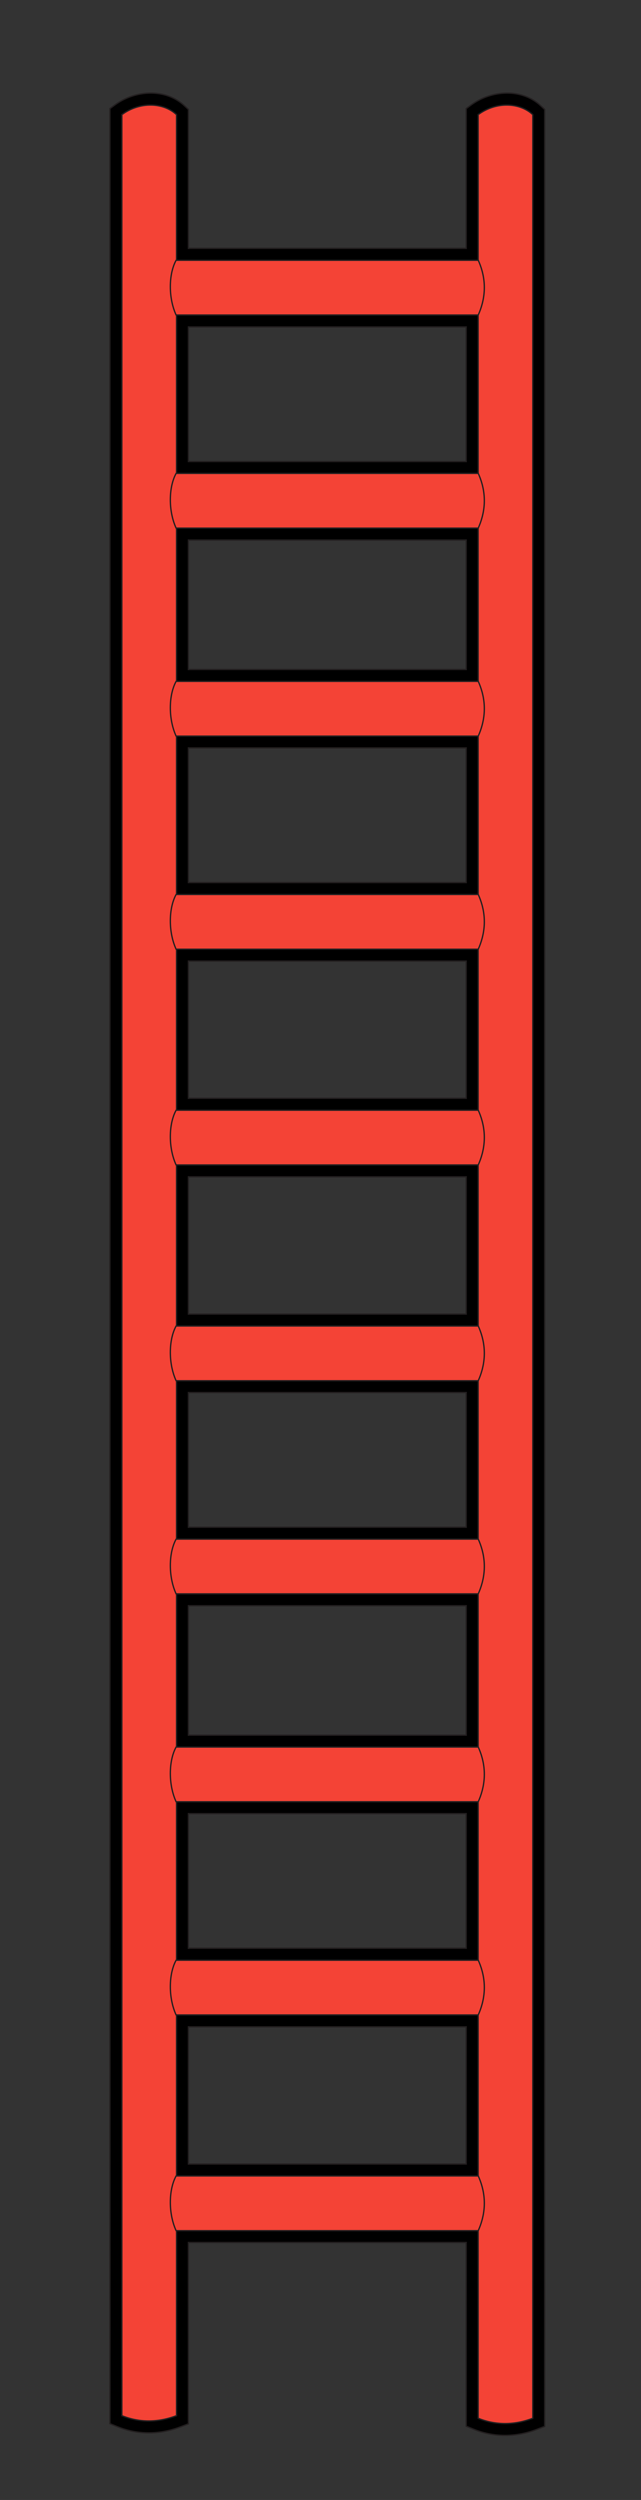<svg width="28.058mm" height="109.358mm" viewBox="0 0 28.058 109.358" version="1.1" id="svg1" inkscape:version="1.3 (0e150ed6c4, 2023-07-21)" sodipodi:docname="ladder2.svg" xmlns:inkscape="http://www.inkscape.org/namespaces/inkscape" xmlns:sodipodi="http://sodipodi.sourceforge.net/DTD/sodipodi-0.dtd" xmlns:xlink="http://www.w3.org/1999/xlink" xmlns="http://www.w3.org/2000/svg" xmlns:svg="http://www.w3.org/2000/svg">
  <rect x="0" y="0" width="28.058" height="109.358" fill="#333333" stroke="none"/>
  <sodipodi:namedview id="namedview1" pagecolor="#ffffff" bordercolor="#000000" borderopacity="0.25" inkscape:showpageshadow="2" inkscape:pageopacity="0.0" inkscape:pagecheckerboard="0" inkscape:deskcolor="#d1d1d1" inkscape:document-units="mm" inkscape:zoom="0.72426347" inkscape:cx="36.588895" inkscape:cy="192.60947" inkscape:window-width="1920" inkscape:window-height="1009" inkscape:window-x="-8" inkscape:window-y="-8" inkscape:window-maximized="1" inkscape:current-layer="layer1" fill="#000000"/>
  <defs id="defs1" fill="#000000">
    <linearGradient id="uuid-a1abc9c6-d0cd-4552-982c-f5fc83090758" data-name="GradientFill 1" x1="83.63" y1="251.55" x2="92.65" y2="251.55" xlink:href="#uuid-8ff4feea-ed36-47e5-ac70-f21806d03291" gradientTransform="translate(63.601,43.132)" fill="#000000"/>
    <linearGradient id="uuid-8ff4feea-ed36-47e5-ac70-f21806d03291" data-name="GradientFill 1" x1="243.86" y1="743.25" x2="252.89" y2="743.25" gradientUnits="userSpaceOnUse" fill="#000000">
      <stop offset="0" stop-color="#f44336" id="stop1" fill="#000000"/>
      <stop offset=".63" stop-color="#fff" id="stop2" fill="#000000"/>
      <stop offset="1" stop-color="#bbbdbf" id="stop3" fill="#000000"/>
    </linearGradient>
    <linearGradient id="uuid-5d75ab7c-80e4-4211-ae88-39a672be3ecc" data-name="GradientFill 1" x1="142.48" y1="251.76" x2="151.51" y2="251.76" xlink:href="#uuid-8ff4feea-ed36-47e5-ac70-f21806d03291" gradientTransform="translate(63.601,43.132)" fill="#000000"/>
    <linearGradient id="uuid-ade8f7de-15c7-4d9f-a929-2005b4055ee4" data-name="GradientFill 2" x1="117.57" y1="95.09" x2="117.57" y2="86.07" xlink:href="#uuid-baae12b5-4bb4-4fe1-b5c9-623cdf8424b1" gradientTransform="translate(63.601,43.132)" fill="#000000"/>
    <linearGradient id="uuid-baae12b5-4bb4-4fe1-b5c9-623cdf8424b1" data-name="GradientFill 2" x1="277.72" y1="677.49" x2="277.89" y2="667.6" gradientUnits="userSpaceOnUse" fill="#000000">
      <stop offset="0" stop-color="#808184" id="stop7" fill="#000000"/>
      <stop offset=".63" stop-color="#fff" id="stop8" fill="#000000"/>
      <stop offset="1" stop-color="#f44336" id="stop9" fill="#000000"/>
    </linearGradient>
    <linearGradient id="uuid-b4fa1924-9f31-42c8-95ac-43999634a67b" data-name="GradientFill 2" x1="117.57" y1="271.01" x2="117.57" y2="261.98" xlink:href="#uuid-baae12b5-4bb4-4fe1-b5c9-623cdf8424b1" gradientTransform="translate(63.601,43.132)" fill="#000000"/>
    <linearGradient id="uuid-c6e1886d-007e-4d93-af17-79829e2c7e05" data-name="GradientFill 2" x1="117.48" y1="165.04" x2="117.65" y2="155.14" xlink:href="#uuid-baae12b5-4bb4-4fe1-b5c9-623cdf8424b1" gradientTransform="translate(63.601,43.132)" fill="#000000"/>
    <linearGradient id="uuid-9befc774-8fab-47d3-839e-fc569b6097ed" data-name="GradientFill 2" x1="117.57" y1="340.52" x2="117.57" y2="331.49" xlink:href="#uuid-baae12b5-4bb4-4fe1-b5c9-623cdf8424b1" gradientTransform="translate(63.601,43.132)" fill="#000000"/>
    <linearGradient id="uuid-b4aa9e8a-eed6-4b34-8491-1f31321e31c2" data-name="GradientFill 2" x1="117.57" y1="130.28" x2="117.57" y2="121.25" xlink:href="#uuid-baae12b5-4bb4-4fe1-b5c9-623cdf8424b1" gradientTransform="translate(63.601,43.132)" fill="#000000"/>
    <linearGradient id="uuid-d45e83f8-80ed-4221-920c-95e397cf6742" data-name="GradientFill 2" x1="117.57" y1="306.19" x2="117.57" y2="297.16" xlink:href="#uuid-baae12b5-4bb4-4fe1-b5c9-623cdf8424b1" gradientTransform="translate(63.601,43.132)" fill="#000000"/>
    <linearGradient id="uuid-1b50a855-3ad1-453a-ab58-a06d81c6d0dc" data-name="GradientFill 2" x1="117.57" y1="199.78" x2="117.57" y2="190.76" xlink:href="#uuid-baae12b5-4bb4-4fe1-b5c9-623cdf8424b1" gradientTransform="translate(63.601,43.132)" fill="#000000"/>
    <linearGradient id="uuid-ef8556c0-14d8-492b-a087-432427f6902a" data-name="GradientFill 2" x1="117.48" y1="376.14" x2="117.65" y2="366.24" xlink:href="#uuid-baae12b5-4bb4-4fe1-b5c9-623cdf8424b1" gradientTransform="translate(63.601,43.132)" fill="#000000"/>
    <linearGradient id="uuid-b714c8f2-6ae2-4945-9174-75ba3e8804d8" data-name="GradientFill 2" x1="117.57" y1="235.39" x2="117.57" y2="226.37" xlink:href="#uuid-baae12b5-4bb4-4fe1-b5c9-623cdf8424b1" gradientTransform="translate(63.601,43.132)" fill="#000000"/>
    <linearGradient id="uuid-22b8091f-841f-443f-9a5f-df3bfa62b1eb" data-name="GradientFill 2" x1="117.57" y1="411.31" x2="117.57" y2="402.28" xlink:href="#uuid-baae12b5-4bb4-4fe1-b5c9-623cdf8424b1" gradientTransform="translate(63.601,43.132)" fill="#000000"/>
  </defs>
  <g inkscape:label="Layer 1" inkscape:groupmode="layer" id="layer1" transform="translate(-95.515,-97.367)">
    <g id="g126" transform="matrix(0.265,0,0,0.265,78.687,85.955)">
      <g id="g113">
        <path class="uuid-7f5a6758-a830-4b44-92e2-7fd6c736b098" d="m 117.57,84.07 h 22.95 V 61 l 0.8,-0.59 c 3.34,-2.47 8.39,-2.83 11.54,0.15 l 0.62,0.58 V 443.6 l -1.26,0.48 c -3.42,1.31 -7.05,1.37 -10.47,-0.01 l -1.23,-0.5 v -30.33 h -22.95 v -12.96 h 22.95 v -22.65 h -22.95 v -12.96 h 22.95 v -22.22 h -22.95 v -12.96 h 22.95 v -21.37 h -22.95 v -12.96 h 22.95 v -22.23 h -22.95 v -12.96 h 22.95 v -22.66 h -22.95 v -12.96 h 22.95 V 201.7 h -22.95 v -12.96 h 22.95 v -22.23 h -22.95 v -12.96 h 22.95 v -21.37 h -22.95 v -12.96 h 22.95 V 97 H 117.57 V 84.04 Z M 94.62,413.25 v 29.93 l -1.26,0.48 c -3.42,1.31 -7.05,1.37 -10.47,-0.01 l -1.23,-0.5 V 60.99 l 0.8,-0.59 C 85.8,57.93 90.85,57.57 94,60.55 l 0.62,0.58 v 22.93 h 22.95 V 97.02 H 94.62 v 22.22 h 22.95 V 132.2 H 94.62 v 21.37 h 22.95 v 12.96 H 94.62 v 22.23 h 22.95 v 12.96 H 94.62 v 22.65 h 22.95 v 12.96 H 94.62 v 22.66 h 22.95 v 12.96 H 94.62 v 22.23 h 22.95 v 12.96 H 94.62 v 21.37 h 22.95 v 12.96 H 94.62 v 22.22 h 22.95 v 12.96 H 94.62 v 22.65 h 22.95 v 12.96 H 94.62 Z" id="path112" style="fill-rule:evenodd;stroke-width:0px"/>
        <path class="uuid-ee59c8df-7ee7-453d-9e5d-55c6c3e55dd2" d="m 94.62,413.24 v 29.93 l -1.26,0.48 c -3.42,1.31 -7.05,1.37 -10.47,-0.01 l -1.23,-0.5 V 60.99 l 0.8,-0.59 C 85.8,57.93 90.85,57.57 94,60.55 l 0.62,0.58 v 22.93 h 45.89 V 60.99 l 0.8,-0.59 c 3.34,-2.47 8.39,-2.83 11.54,0.15 l 0.62,0.58 v 382.46 l -1.26,0.48 c -3.42,1.31 -7.05,1.37 -10.47,-0.01 l -1.23,-0.5 V 413.23 H 94.62 Z m 0,-12.96 h 45.89 V 377.63 H 94.62 Z m 0,-162.96 v 22.66 h 45.89 v -22.66 z m 0,-12.96 h 45.89 V 201.71 H 94.62 Z m 0,140.3 h 45.89 V 342.44 H 94.62 Z m 0,-175.91 h 45.89 V 166.52 H 94.62 Z m 45.89,106.41 V 272.93 H 94.62 v 22.23 z m 0,12.96 H 94.62 v 21.37 h 45.89 z m 0,-188.87 V 97.03 H 94.62 v 22.22 z m 0,12.96 H 94.62 v 21.37 h 45.89 z" id="path113" style="fill:none;fill-rule:evenodd;stroke:#231f20;stroke-width:0.22px;stroke-miterlimit:2.61"/>
      </g>
      <g id="g125">
        <path class="uuid-d90dffa0-26a7-4738-98c5-fe5941b3873d" d="m 83.63,61.99 c 3.01,-2.22 6.91,-2 9.03,0 v 379.83 c -2.9,1.11 -6.02,1.22 -9.03,0 z" id="path114" style="fill:url(#uuid-a1abc9c6-d0cd-4552-982c-f5fc83090758);fill-rule:evenodd;stroke:#231f20;stroke-width:0.22px;stroke-miterlimit:2.61"/>
        <path class="uuid-2d81e2f7-36e1-4fa8-82ee-aa8bc5b01db2" d="m 142.48,61.99 c 3.01,-2.22 6.91,-2 9.03,0 v 380.26 c -2.9,1.11 -6.02,1.22 -9.03,0 z" id="path115" style="fill:url(#uuid-5d75ab7c-80e4-4211-ae88-39a672be3ecc);fill-rule:evenodd;stroke:#231f20;stroke-width:0.22px;stroke-miterlimit:2.61"/>
        <path class="uuid-27639a9e-e66a-435f-89d2-4d565c6a8148" d="m 92.59,95.06 c -1.3,-2.86 -1.24,-6.76 0,-9.03 h 49.91 c 1.45,3.23 1.22,6.28 0,9.03 z" id="path116" style="fill:url(#uuid-ade8f7de-15c7-4d9f-a929-2005b4055ee4);fill-rule:evenodd;stroke:#231f20;stroke-width:0.22px;stroke-miterlimit:2.61"/>
        <path class="uuid-ac99026c-1f19-4651-8fca-b56862602f0e" d="m 92.59,270.98 c -1.3,-2.86 -1.24,-6.76 0,-9.03 h 49.91 c 1.45,3.23 1.22,6.28 0,9.03 z" id="path117" style="fill:url(#uuid-b4fa1924-9f31-42c8-95ac-43999634a67b);fill-rule:evenodd;stroke:#231f20;stroke-width:0.22px;stroke-miterlimit:2.61"/>
        <path class="uuid-111341b1-3362-403a-bc04-c8c58ec2b1c7" d="m 92.59,164.57 c -1.3,-2.86 -1.24,-6.76 0,-9.03 h 49.91 c 1.45,3.23 1.22,6.28 0,9.03 z" id="path118" style="fill:url(#uuid-c6e1886d-007e-4d93-af17-79829e2c7e05);fill-rule:evenodd;stroke:#231f20;stroke-width:0.22px;stroke-miterlimit:2.61"/>
        <path class="uuid-709095a9-ce88-44d0-b234-865eec07d72e" d="m 92.59,340.48 c -1.3,-2.86 -1.24,-6.76 0,-9.03 h 49.91 c 1.45,3.23 1.22,6.28 0,9.03 z" id="path119" style="fill:url(#uuid-9befc774-8fab-47d3-839e-fc569b6097ed);fill-rule:evenodd;stroke:#231f20;stroke-width:0.22px;stroke-miterlimit:2.61"/>
        <path class="uuid-26defe61-72ab-4177-90a3-950fb9697f3c" d="m 92.59,130.24 c -1.3,-2.86 -1.24,-6.76 0,-9.03 h 49.91 c 1.45,3.23 1.22,6.28 0,9.03 z" id="path120" style="fill:url(#uuid-b4aa9e8a-eed6-4b34-8491-1f31321e31c2);fill-rule:evenodd;stroke:#231f20;stroke-width:0.22px;stroke-miterlimit:2.61"/>
        <path class="uuid-03242ad8-7050-491f-8b6c-f8deb2ea13ca" d="m 92.59,306.16 c -1.3,-2.86 -1.24,-6.76 0,-9.03 h 49.91 c 1.45,3.23 1.22,6.28 0,9.03 z" id="path121" style="fill:url(#uuid-d45e83f8-80ed-4221-920c-95e397cf6742);fill-rule:evenodd;stroke:#231f20;stroke-width:0.22px;stroke-miterlimit:2.61"/>
        <path class="uuid-0e5644dd-518d-4fa1-8df0-d13b9e573363" d="m 92.59,199.75 c -1.3,-2.86 -1.24,-6.76 0,-9.03 h 49.91 c 1.45,3.23 1.22,6.28 0,9.03 z" id="path122" style="fill:url(#uuid-1b50a855-3ad1-453a-ab58-a06d81c6d0dc);fill-rule:evenodd;stroke:#231f20;stroke-width:0.22px;stroke-miterlimit:2.61"/>
        <path class="uuid-6a3bda46-7f98-4865-8113-35e6ecfc1f34" d="m 92.59,375.67 c -1.3,-2.86 -1.24,-6.76 0,-9.03 h 49.91 c 1.45,3.23 1.22,6.28 0,9.03 z" id="path123" style="fill:url(#uuid-ef8556c0-14d8-492b-a087-432427f6902a);fill-rule:evenodd;stroke:#231f20;stroke-width:0.22px;stroke-miterlimit:2.61"/>
        <path class="uuid-b2affef3-2061-4ade-b485-548afedd4c5e" d="m 92.59,235.36 c -1.3,-2.86 -1.24,-6.76 0,-9.03 h 49.91 c 1.45,3.23 1.22,6.28 0,9.03 z" id="path124" style="fill:url(#uuid-b714c8f2-6ae2-4945-9174-75ba3e8804d8);fill-rule:evenodd;stroke:#231f20;stroke-width:0.22px;stroke-miterlimit:2.61"/>
        <path class="uuid-a8ed99b5-c15e-408d-a97c-1cd2d68bf2f5" d="m 92.59,411.28 c -1.3,-2.86 -1.24,-6.76 0,-9.03 h 49.91 c 1.45,3.23 1.22,6.28 0,9.03 z" id="path125" style="fill:url(#uuid-22b8091f-841f-443f-9a5f-df3bfa62b1eb);fill-rule:evenodd;stroke:#231f20;stroke-width:0.22px;stroke-miterlimit:2.61"/>
      </g>
    </g>
  </g>
</svg>